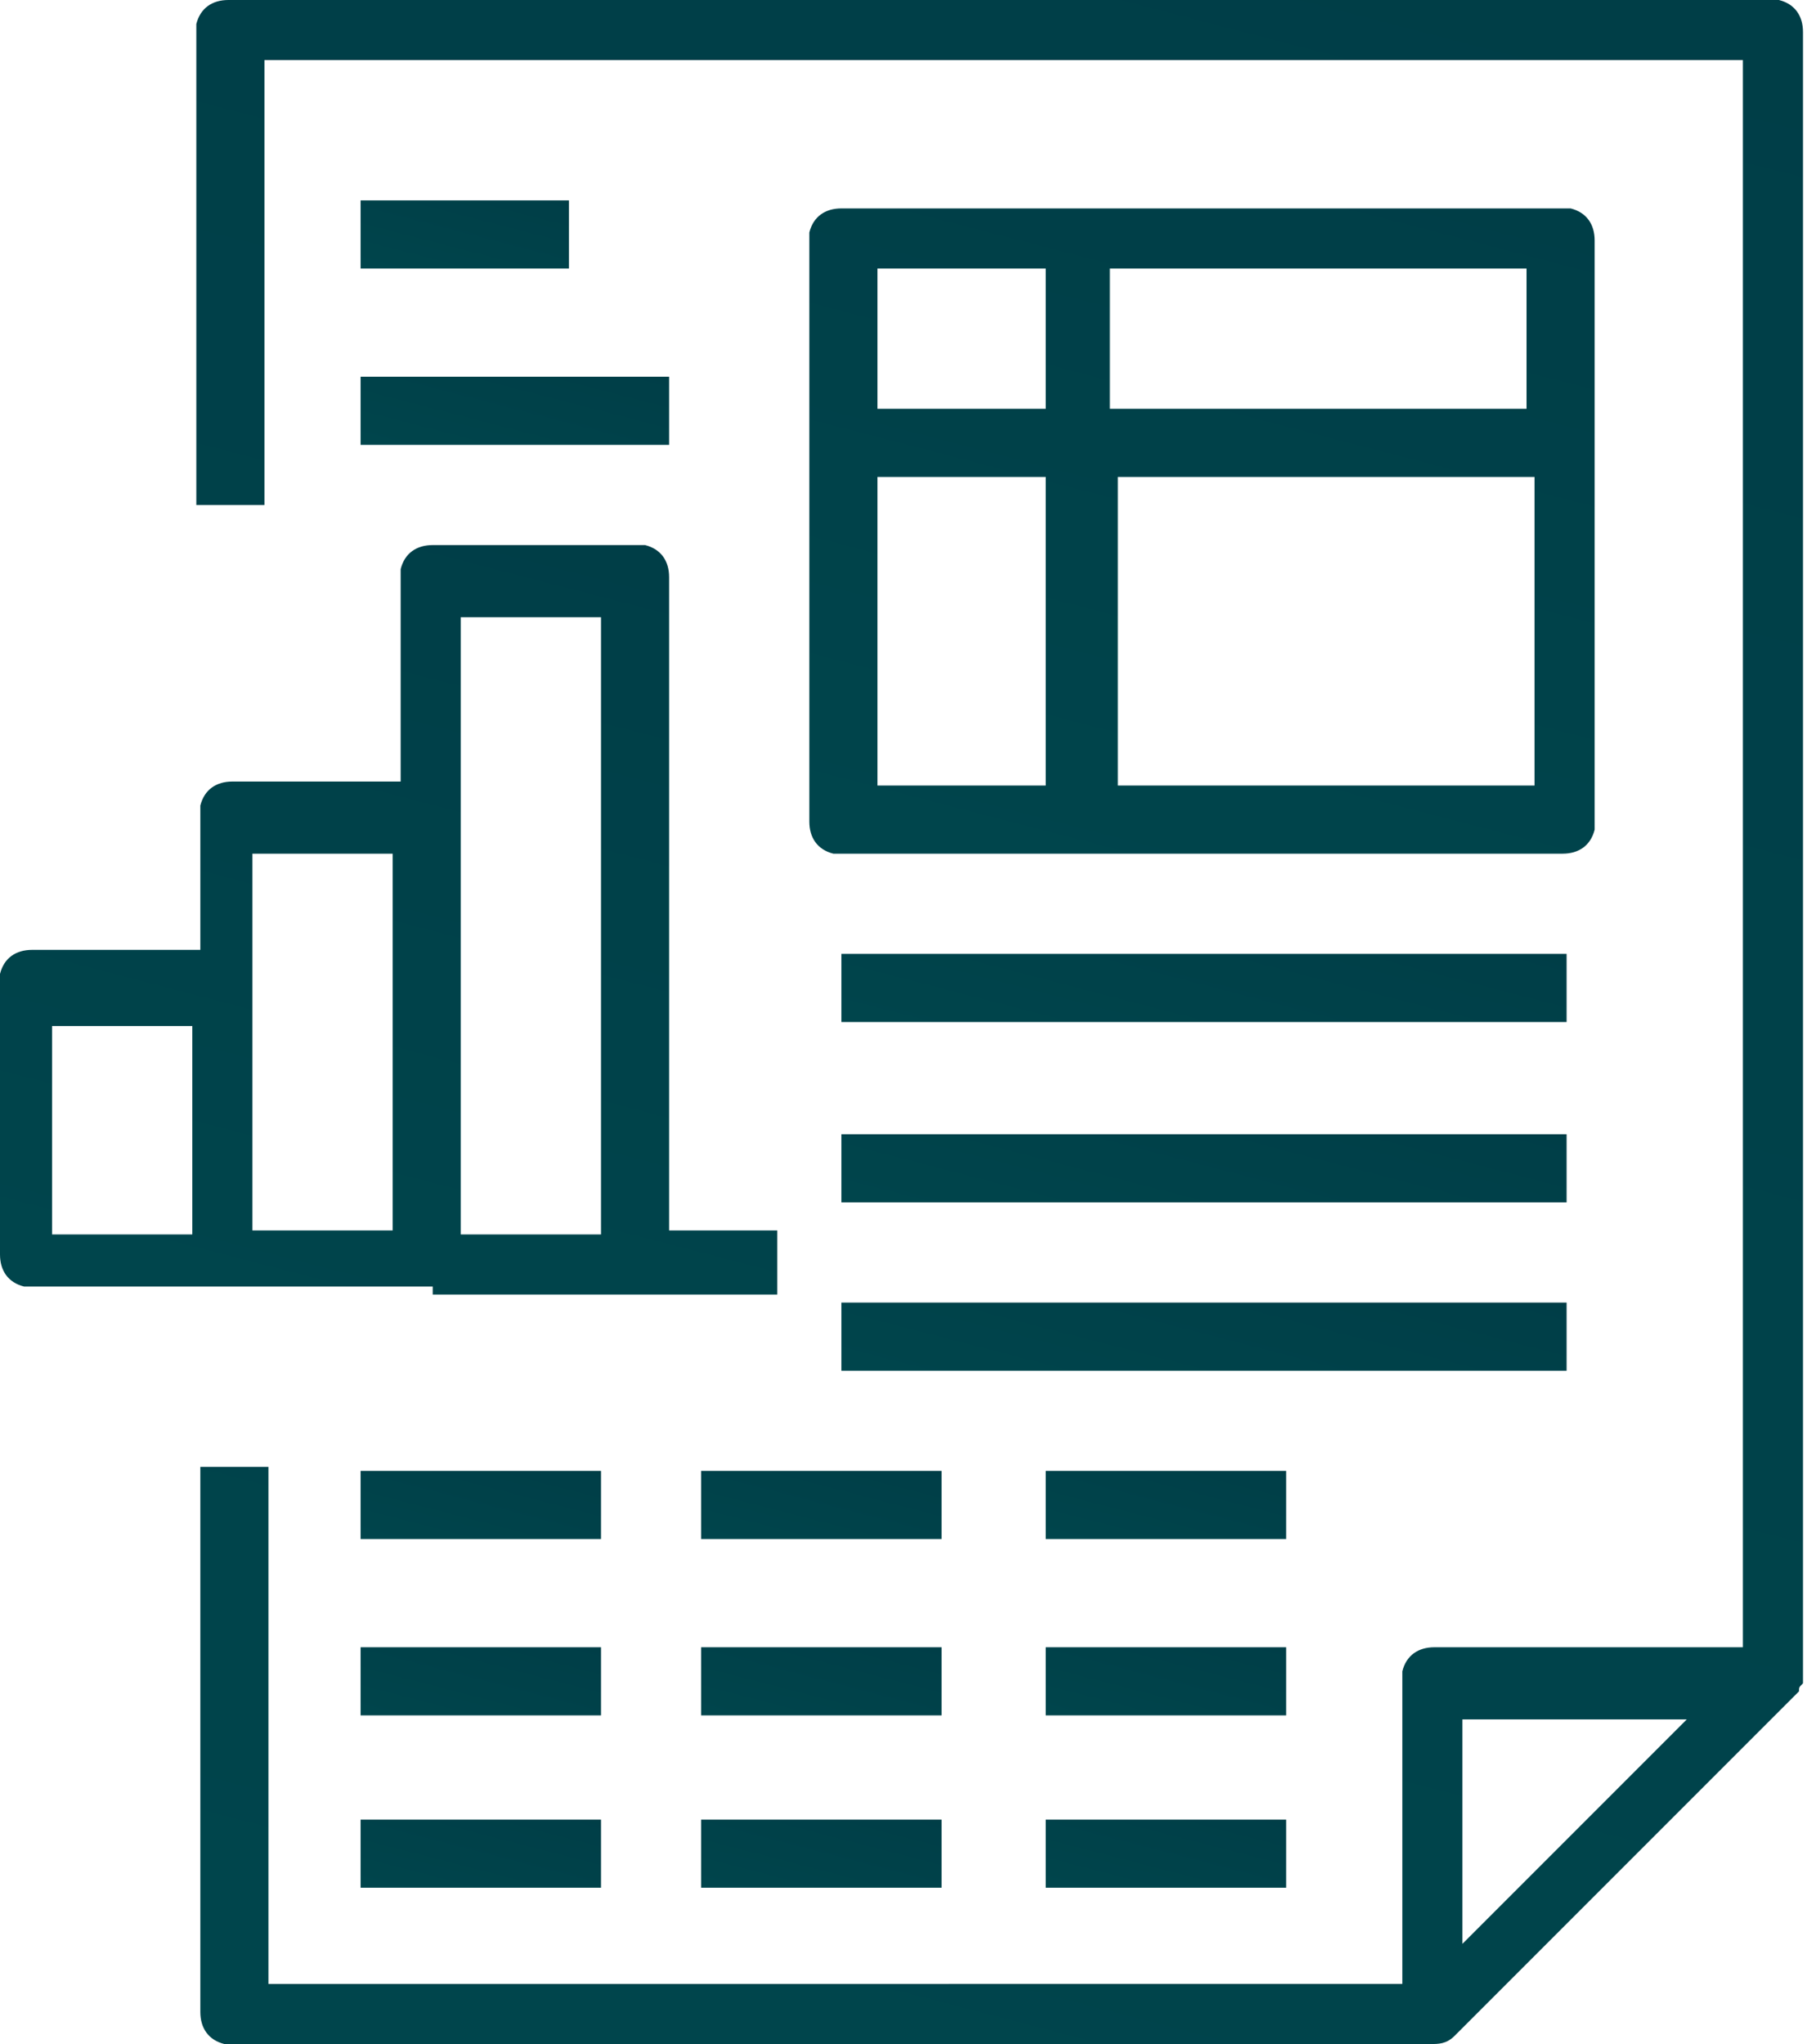 <?xml version="1.0" encoding="utf-8"?>
<!-- Generator: Adobe Illustrator 21.1.0, SVG Export Plug-In . SVG Version: 6.00 Build 0)  -->
<svg version="1.1" id="Layer_1" xmlns="http://www.w3.org/2000/svg" xmlns:xlink="http://www.w3.org/1999/xlink" x="0px" y="0px"
	 viewBox="0 0 45.1 51" style="enable-background:new 0 0 45.1 51;" xml:space="preserve">
<style type="text/css">
	.st0{fill:url(#SVGID_1_);}
	.st1{fill:url(#SVGID_2_);}
	.st2{fill:url(#SVGID_3_);}
	.st3{fill:url(#SVGID_4_);}
	.st4{fill:url(#SVGID_5_);}
	.st5{fill:url(#SVGID_6_);}
	.st6{fill:url(#SVGID_7_);}
	.st7{fill:url(#SVGID_8_);}
	.st8{fill:url(#SVGID_9_);}
	.st9{fill:url(#SVGID_10_);}
	.st10{fill:url(#SVGID_11_);}
	.st11{fill:url(#SVGID_12_);}
	.st12{fill:url(#SVGID_13_);}
	.st13{fill:url(#SVGID_14_);}
	.st14{fill:url(#SVGID_15_);}
	.st15{fill:url(#SVGID_16_);}
	.st16{fill:url(#SVGID_17_);}
	.st17{fill:url(#SVGID_18_);}
</style>
<g>
	<linearGradient id="SVGID_1_" gradientUnits="userSpaceOnUse" x1="-111.662" y1="547.179" x2="72.824" y2="-162.935">
		<stop  offset="0" style="stop-color:#008375"/>
		<stop  offset="1" style="stop-color:#002A3A"/>
	</linearGradient>
	<path class="st0" d="M45,41.9V0.8c0-0.4-0.2-0.7-0.6-0.8H5.7C5.3,0,5,0.2,4.9,0.6v12h1.7V1.5h36.9v39.6h-7.7
		c-0.4,0-0.7,0.2-0.8,0.6v7.8H6.7V36.6H5v13.6c0,0.4,0.2,0.7,0.6,0.8h30.1c0.2,0,0.4,0,0.6-0.2l8.6-8.6c0-0.1,0-0.1,0.1-0.2
		C45,42,45,42,45,41.9z M36.5,48.5v-5.6h5.6L36.5,48.5z"/>
	<linearGradient id="SVGID_2_" gradientUnits="userSpaceOnUse" x1="44.873" y1="42.716" x2="45.117" y2="41.779">
		<stop  offset="0" style="stop-color:#008375"/>
		<stop  offset="1" style="stop-color:#002A3A"/>
	</linearGradient>
	<path class="st1" d="M45.1,42C45.1,42,45,42,45.1,42C45,42.1,45,42.1,45.1,42z"/>
	<linearGradient id="SVGID_3_" gradientUnits="userSpaceOnUse" x1="-39.073" y1="216.031" x2="28.97" y2="-45.874">
		<stop  offset="0" style="stop-color:#008375"/>
		<stop  offset="1" style="stop-color:#002A3A"/>
	</linearGradient>
	<path class="st2" d="M16.7,30.7V14.4c0-0.4-0.2-0.7-0.6-0.8h-5.3c-0.4,0-0.7,0.2-0.8,0.6v5.3H5.8c-0.4,0-0.7,0.2-0.8,0.6v3.6H0.8
		c-0.4,0-0.7,0.2-0.8,0.6v7c0,0.4,0.2,0.7,0.6,0.8h10.2v0.2h8.6v-1.6H16.7z M4.8,30.8H1.3v-5.2h3.5V30.8z M9.8,30.7H6.3v-9.4h3.5
		V30.7z M15,30.8h-3.5V15.4H15V30.8z"/>
	<linearGradient id="SVGID_4_" gradientUnits="userSpaceOnUse" x1="-16.358" y1="191.688" x2="46.712" y2="-51.075">
		<stop  offset="0" style="stop-color:#008375"/>
		<stop  offset="1" style="stop-color:#002A3A"/>
	</linearGradient>
	<path class="st3" d="M39.2,5.2H21c-0.4,0-0.7,0.2-0.8,0.6v14.7c0,0.4,0.2,0.7,0.6,0.8H39c0.4,0,0.7-0.2,0.8-0.6V6
		C39.8,5.6,39.6,5.3,39.2,5.2z M26.1,19.6h-4.2v-7.7h4.2V19.6z M26.1,10.2h-4.2V6.7h4.2V10.2z M27.7,6.7h10.4v3.5H27.7V6.7z
		 M38.3,19.6H27.9v-7.7h10.4V19.6z"/>
	<linearGradient id="SVGID_5_" gradientUnits="userSpaceOnUse" x1="15.837" y1="79.359" x2="35.174" y2="4.928">
		<stop  offset="0" style="stop-color:#008375"/>
		<stop  offset="1" style="stop-color:#002A3A"/>
	</linearGradient>
	<rect x="21" y="23.8" class="st4" width="18.1" height="1.7"/>
	<linearGradient id="SVGID_6_" gradientUnits="userSpaceOnUse" x1="15.837" y1="83.859" x2="35.174" y2="9.428">
		<stop  offset="0" style="stop-color:#008375"/>
		<stop  offset="1" style="stop-color:#002A3A"/>
	</linearGradient>
	<rect x="21" y="28.3" class="st5" width="18.1" height="1.7"/>
	<linearGradient id="SVGID_7_" gradientUnits="userSpaceOnUse" x1="15.837" y1="88.059" x2="35.174" y2="13.628">
		<stop  offset="0" style="stop-color:#008375"/>
		<stop  offset="1" style="stop-color:#002A3A"/>
	</linearGradient>
	<rect x="21" y="32.5" class="st6" width="18.1" height="1.7"/>
	<linearGradient id="SVGID_8_" gradientUnits="userSpaceOnUse" x1="4.827" y1="31.921" x2="14.042" y2="-3.548">
		<stop  offset="0" style="stop-color:#008375"/>
		<stop  offset="1" style="stop-color:#002A3A"/>
	</linearGradient>
	<rect x="9" y="5" class="st7" width="5.2" height="1.7"/>
	<linearGradient id="SVGID_9_" gradientUnits="userSpaceOnUse" x1="4.635" y1="41.871" x2="15.812" y2="-1.149">
		<stop  offset="0" style="stop-color:#008375"/>
		<stop  offset="1" style="stop-color:#002A3A"/>
	</linearGradient>
	<rect x="9" y="9.4" class="st8" width="7.7" height="1.7"/>
	<linearGradient id="SVGID_10_" gradientUnits="userSpaceOnUse" x1="4.765" y1="65.397" x2="14.608" y2="27.512">
		<stop  offset="0" style="stop-color:#008375"/>
		<stop  offset="1" style="stop-color:#002A3A"/>
	</linearGradient>
	<rect x="9" y="36.7" class="st9" width="6" height="1.7"/>
	<linearGradient id="SVGID_11_" gradientUnits="userSpaceOnUse" x1="13.265" y1="65.397" x2="23.108" y2="27.512">
		<stop  offset="0" style="stop-color:#008375"/>
		<stop  offset="1" style="stop-color:#002A3A"/>
	</linearGradient>
	<rect x="17.5" y="36.7" class="st10" width="6" height="1.7"/>
	<linearGradient id="SVGID_12_" gradientUnits="userSpaceOnUse" x1="21.866" y1="65.397" x2="31.708" y2="27.512">
		<stop  offset="0" style="stop-color:#008375"/>
		<stop  offset="1" style="stop-color:#002A3A"/>
	</linearGradient>
	<rect x="26.1" y="36.7" class="st11" width="6" height="1.7"/>
	<linearGradient id="SVGID_13_" gradientUnits="userSpaceOnUse" x1="4.765" y1="69.797" x2="14.608" y2="31.912">
		<stop  offset="0" style="stop-color:#008375"/>
		<stop  offset="1" style="stop-color:#002A3A"/>
	</linearGradient>
	<rect x="9" y="41.1" class="st12" width="6" height="1.7"/>
	<linearGradient id="SVGID_14_" gradientUnits="userSpaceOnUse" x1="13.265" y1="69.797" x2="23.108" y2="31.912">
		<stop  offset="0" style="stop-color:#008375"/>
		<stop  offset="1" style="stop-color:#002A3A"/>
	</linearGradient>
	<rect x="17.5" y="41.1" class="st13" width="6" height="1.7"/>
	<linearGradient id="SVGID_15_" gradientUnits="userSpaceOnUse" x1="21.866" y1="69.797" x2="31.708" y2="31.912">
		<stop  offset="0" style="stop-color:#008375"/>
		<stop  offset="1" style="stop-color:#002A3A"/>
	</linearGradient>
	<rect x="26.1" y="41.1" class="st14" width="6" height="1.7"/>
	<linearGradient id="SVGID_16_" gradientUnits="userSpaceOnUse" x1="4.765" y1="74.097" x2="14.608" y2="36.211">
		<stop  offset="0" style="stop-color:#008375"/>
		<stop  offset="1" style="stop-color:#002A3A"/>
	</linearGradient>
	<rect x="9" y="45.4" class="st15" width="6" height="1.7"/>
	<linearGradient id="SVGID_17_" gradientUnits="userSpaceOnUse" x1="13.265" y1="74.097" x2="23.108" y2="36.211">
		<stop  offset="0" style="stop-color:#008375"/>
		<stop  offset="1" style="stop-color:#002A3A"/>
	</linearGradient>
	<rect x="17.5" y="45.4" class="st16" width="6" height="1.7"/>
	<linearGradient id="SVGID_18_" gradientUnits="userSpaceOnUse" x1="21.866" y1="74.097" x2="31.708" y2="36.211">
		<stop  offset="0" style="stop-color:#008375"/>
		<stop  offset="1" style="stop-color:#002A3A"/>
	</linearGradient>
	<rect x="26.1" y="45.4" class="st17" width="6" height="1.7"/>
</g>
</svg>
